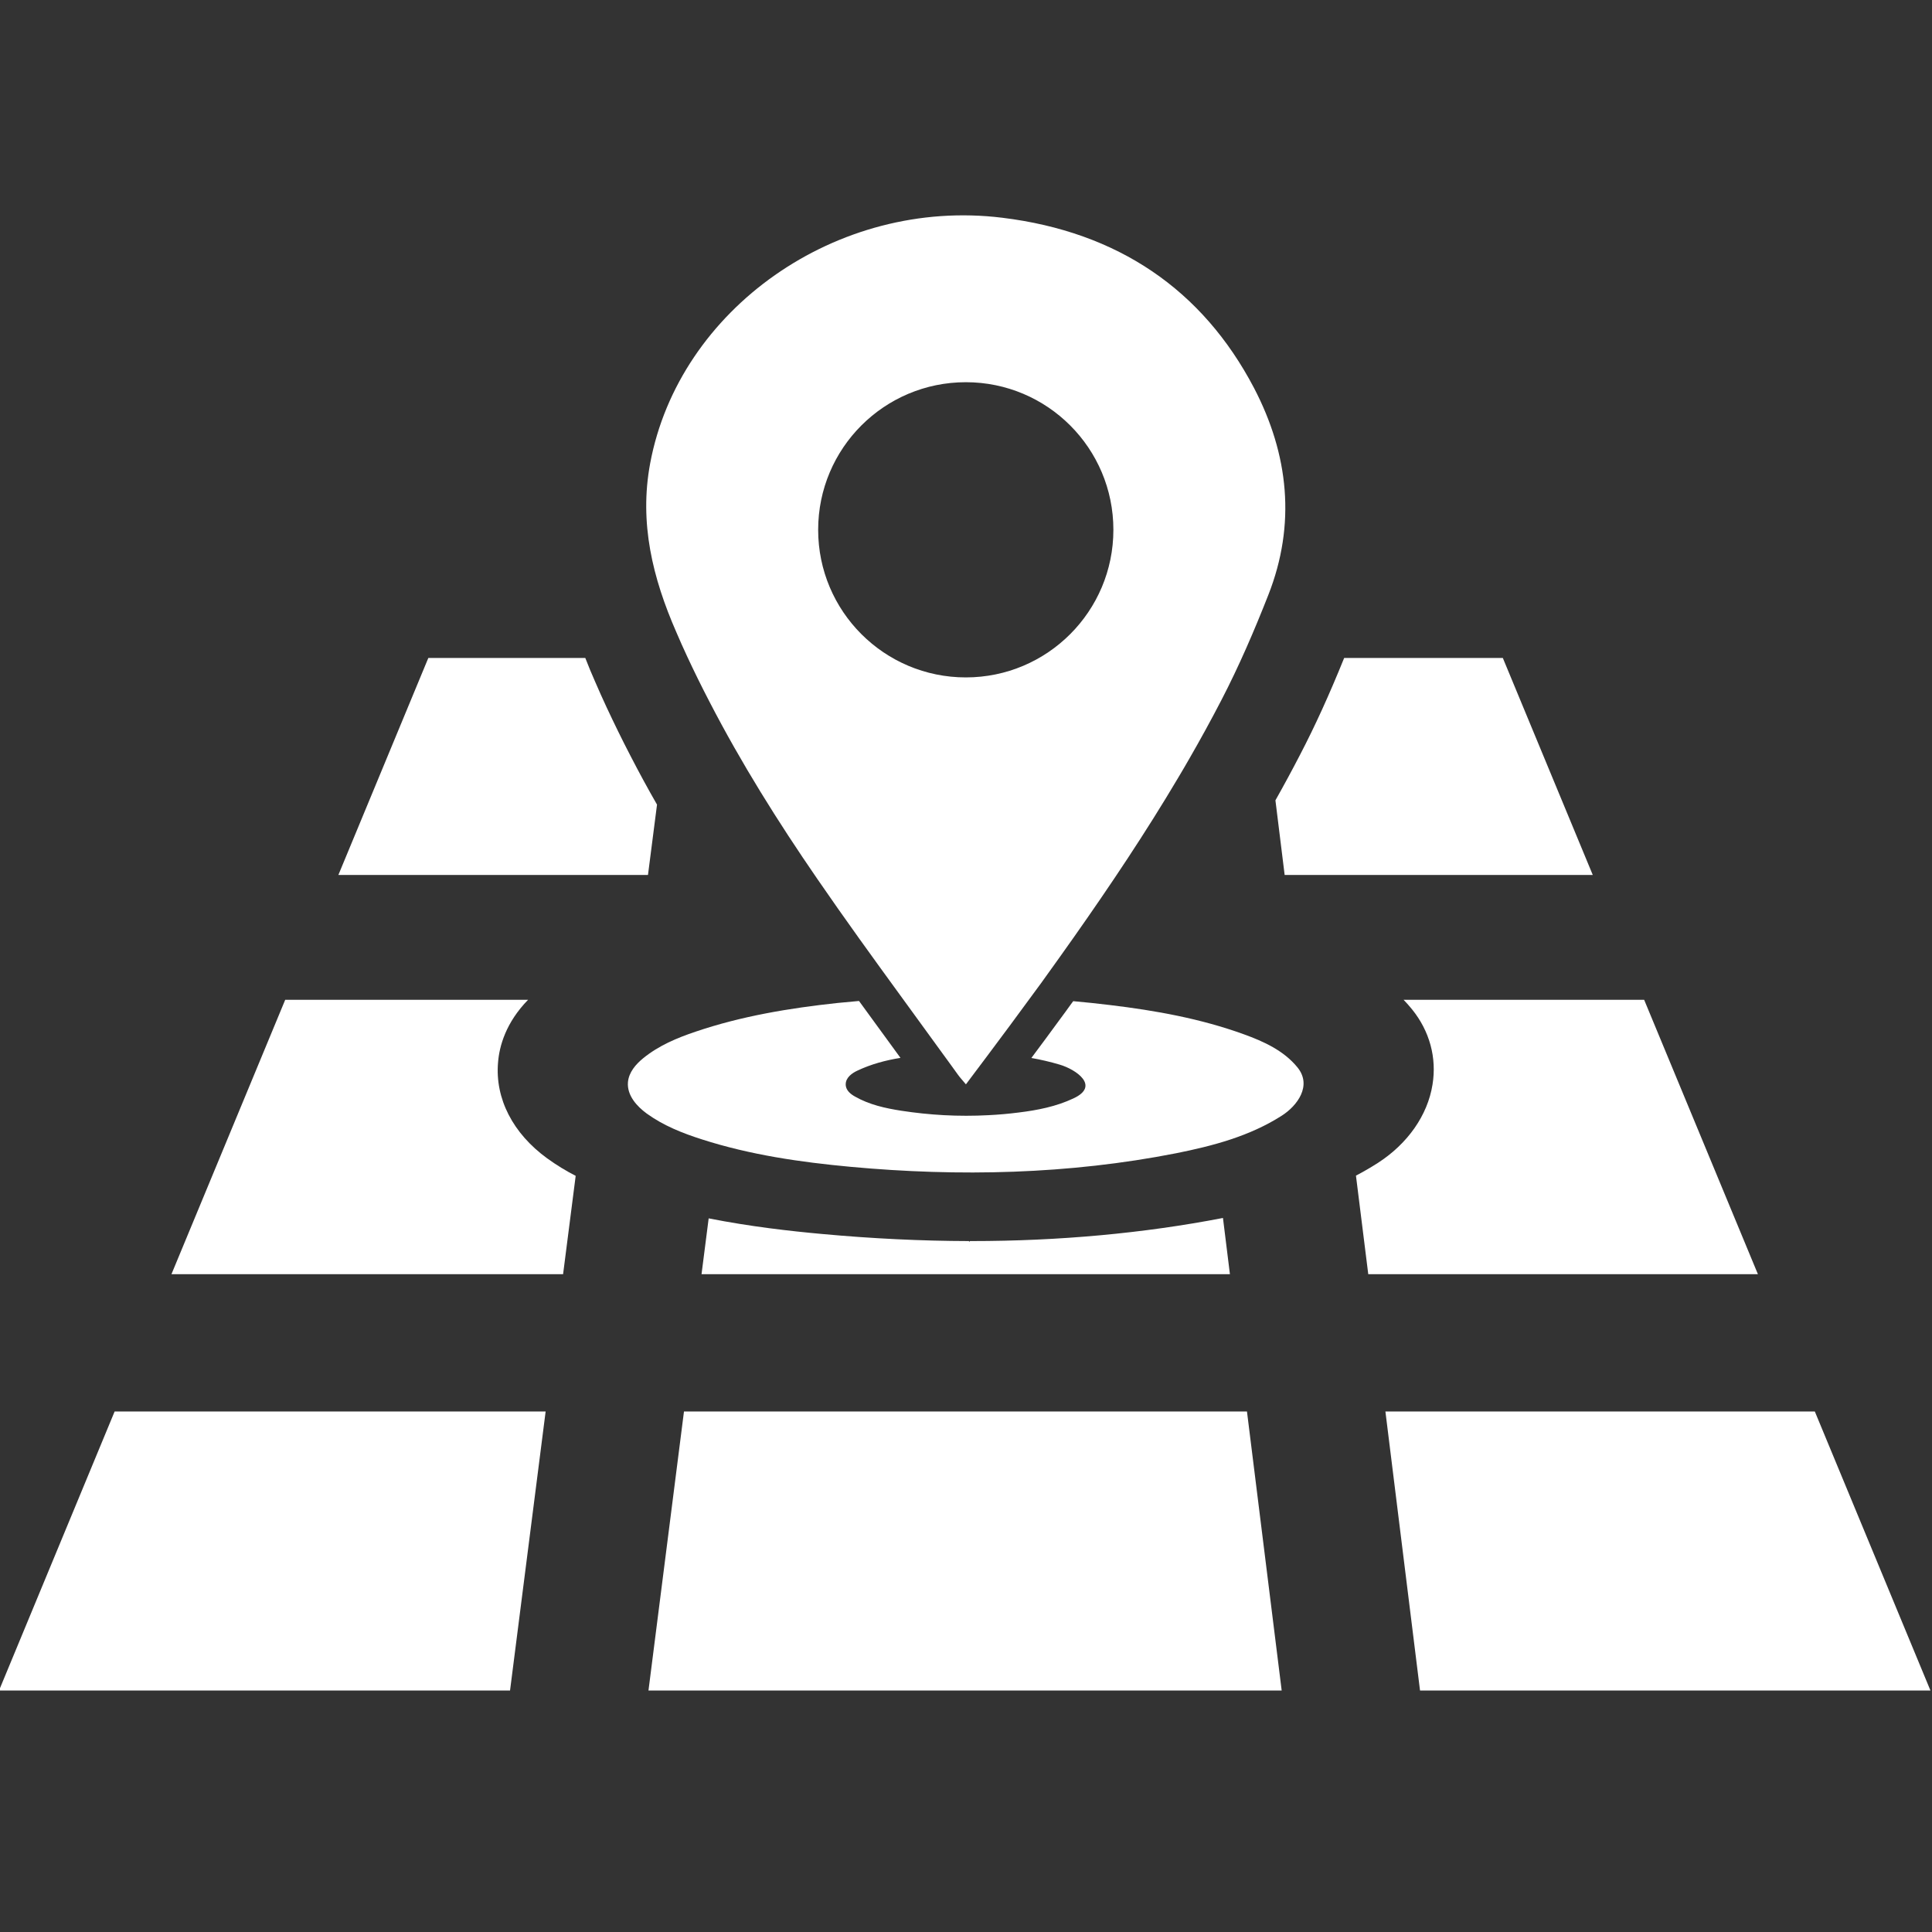 <?xml version="1.0" encoding="UTF-8"?>
<svg xmlns="http://www.w3.org/2000/svg" xmlns:xlink="http://www.w3.org/1999/xlink" width="810pt" height="810pt" viewBox="0 0 810 810" version="1.2">
<rect x="0" y="0" width="810" height="810" fill="#333333" stroke="none"/>
<g id="surface1">
<path style=" stroke:none;fill-rule:nonzero;fill:rgb(100%,100%,100%);fill-opacity:1;" d="M 809.352 708.758 L 595.352 708.758 L 580.84 591.766 L 760.871 591.766 L 809.352 708.758 "/>
<path style=" stroke:none;fill-rule:nonzero;fill:rgb(100%,100%,100%);fill-opacity:1;" d="M 600.59 454.699 C 602.418 443.477 599.383 432.297 592.023 423.195 C 590.859 421.781 589.695 420.41 588.449 419.164 L 689.316 419.164 L 737.008 534.203 L 573.648 534.203 L 568.492 492.895 C 571.57 491.273 574.605 489.527 577.598 487.613 C 590.152 479.551 598.551 467.582 600.59 454.699 "/>
<path style=" stroke:none;fill-rule:nonzero;fill:rgb(100%,100%,100%);fill-opacity:1;" d="M 344.844 517.371 C 365.676 519.285 386.297 520.281 406.172 520.324 L 406.422 520.613 L 406.672 520.324 L 407.336 520.324 C 443.926 520.324 479.391 517.082 512.734 510.641 L 515.648 534.203 L 294.121 534.203 L 297.113 510.805 C 314.617 514.254 331.082 516.125 344.844 517.371 "/>
<path style=" stroke:none;fill-rule:nonzero;fill:rgb(100%,100%,100%);fill-opacity:1;" d="M 522.797 591.766 L 537.352 708.758 L 271.875 708.758 L 286.762 591.766 L 522.797 591.766 "/>
<path style=" stroke:none;fill-rule:nonzero;fill:rgb(100%,100%,100%);fill-opacity:1;" d="M 119.578 419.164 L 221.402 419.164 C 212.129 428.68 209.344 438.488 208.805 445.473 C 207.516 460.602 215.039 475.23 229.426 485.66 C 233.336 488.488 237.367 490.941 241.359 492.977 L 236.078 534.203 L 71.887 534.203 L 119.578 419.164 "/>
<path style=" stroke:none;fill-rule:nonzero;fill:rgb(100%,100%,100%);fill-opacity:1;" d="M 534.73 335.543 C 538.43 328.977 541.84 322.66 545.082 316.383 C 551.32 304.414 557.266 291.367 563.543 275.863 L 630.07 275.863 L 667.781 366.84 L 538.598 366.84 L 534.73 335.543 "/>
<path style=" stroke:none;fill-rule:nonzero;fill:rgb(100%,100%,100%);fill-opacity:1;" d="M 275.453 337.371 L 271.668 366.84 L 141.863 366.84 L 179.574 275.863 L 245.391 275.863 C 246.762 279.395 248.137 282.719 249.508 285.797 C 251.047 289.371 252.668 292.984 254.332 296.559 C 257.449 303.211 260.773 310.066 264.352 316.926 C 267.844 323.699 271.504 330.473 275.453 337.332 L 275.453 337.371 "/>
<path style=" stroke:none;fill-rule:nonzero;fill:rgb(100%,100%,100%);fill-opacity:1;" d="M 48.062 591.766 L 228.762 591.766 L 213.836 708.758 L -0.414 708.758 L 48.062 591.766 "/>
<path style=" stroke:none;fill-rule:nonzero;fill:rgb(100%,100%,100%);fill-opacity:1;" d="M 269.59 443.727 C 276.074 438.406 283.809 435.164 291.586 432.547 C 310.918 425.98 331.082 422.656 351.207 420.496 C 354.199 420.203 357.195 419.914 360.145 419.664 C 362.059 422.281 363.93 424.859 365.801 427.434 L 372.41 436.496 C 374.117 438.824 375.82 441.148 377.527 443.52 C 371.332 444.516 365.262 446.137 359.523 448.84 C 357.152 449.918 354.574 451.832 354.574 454.574 C 354.574 454.699 354.574 454.824 354.574 454.949 C 354.742 457.234 356.695 458.773 358.523 459.77 C 364.512 463.176 371.164 464.633 377.816 465.672 C 383.719 466.586 389.707 467.207 395.695 467.539 C 401.93 467.875 408.211 467.875 414.488 467.539 C 418.73 467.332 422.93 466.957 427.129 466.418 C 434.945 465.461 442.801 463.926 450.035 460.516 C 461.348 455.281 451.078 448.34 444.258 446.344 C 440.348 445.18 436.398 444.266 432.406 443.559 C 436.441 438.156 440.391 432.836 444.258 427.52 C 445.797 425.441 447.375 423.32 448.871 421.199 C 449.246 420.742 449.621 420.246 449.953 419.746 C 455.066 420.203 460.223 420.742 465.336 421.367 C 484.379 423.652 503.422 427.062 521.594 433.668 C 529.617 436.578 538.223 440.402 544.004 447.551 C 550.156 455.156 543.918 463.594 537.391 467.75 C 523.879 476.395 508.453 480.426 493.113 483.5 C 448.125 492.352 402.098 493.391 356.613 489.195 C 335.574 487.242 314.535 484.207 294.246 477.68 C 286.18 475.105 278.195 471.945 271.168 466.875 C 266.969 463.801 262.812 459.23 263.27 453.699 C 263.645 449.547 266.555 446.219 269.59 443.727 "/>
<path style=" stroke:none;fill-rule:nonzero;fill:rgb(100%,100%,100%);fill-opacity:1;" d="M 466.793 222.125 C 466.793 256.289 439.102 284.008 404.926 284.008 C 370.75 284.008 343.016 256.289 343.016 222.125 C 343.016 187.922 370.75 160.242 404.926 160.242 C 439.102 160.242 466.793 187.922 466.793 222.125 Z M 531.738 249.473 C 543.422 219.797 540.301 190.539 525.75 162.652 C 504.172 121.508 468.746 97.234 420.227 91.293 C 350.832 82.73 284.641 129.652 272.582 194.281 C 267.926 219.258 273.621 242.324 283.559 265.059 C 284.973 268.383 286.469 271.707 288.008 275.031 C 291.004 281.473 294.164 287.875 297.445 294.191 C 310.711 319.875 326.137 344.48 342.641 368.461 C 354.199 385.293 366.176 401.832 378.23 418.375 C 383.887 426.188 389.582 433.961 395.238 441.773 C 397.398 444.684 399.477 447.633 401.598 450.543 C 402.43 451.707 403.43 452.785 404.965 454.617 C 408.211 450.25 411.453 445.93 414.695 441.648 C 420.516 433.836 426.254 426.188 431.867 418.457 C 433.406 416.379 434.945 414.301 436.484 412.184 C 438.977 408.691 441.512 405.16 444.051 401.625 C 446.086 398.801 448.125 395.891 450.121 393.062 C 465.547 371.16 480.391 348.969 493.984 326.027 C 495.566 323.367 497.188 320.625 498.723 317.922 C 503.34 309.902 507.789 301.797 512.031 293.609 C 519.473 279.27 525.875 264.391 531.738 249.473 "/>
</g>
</svg>
